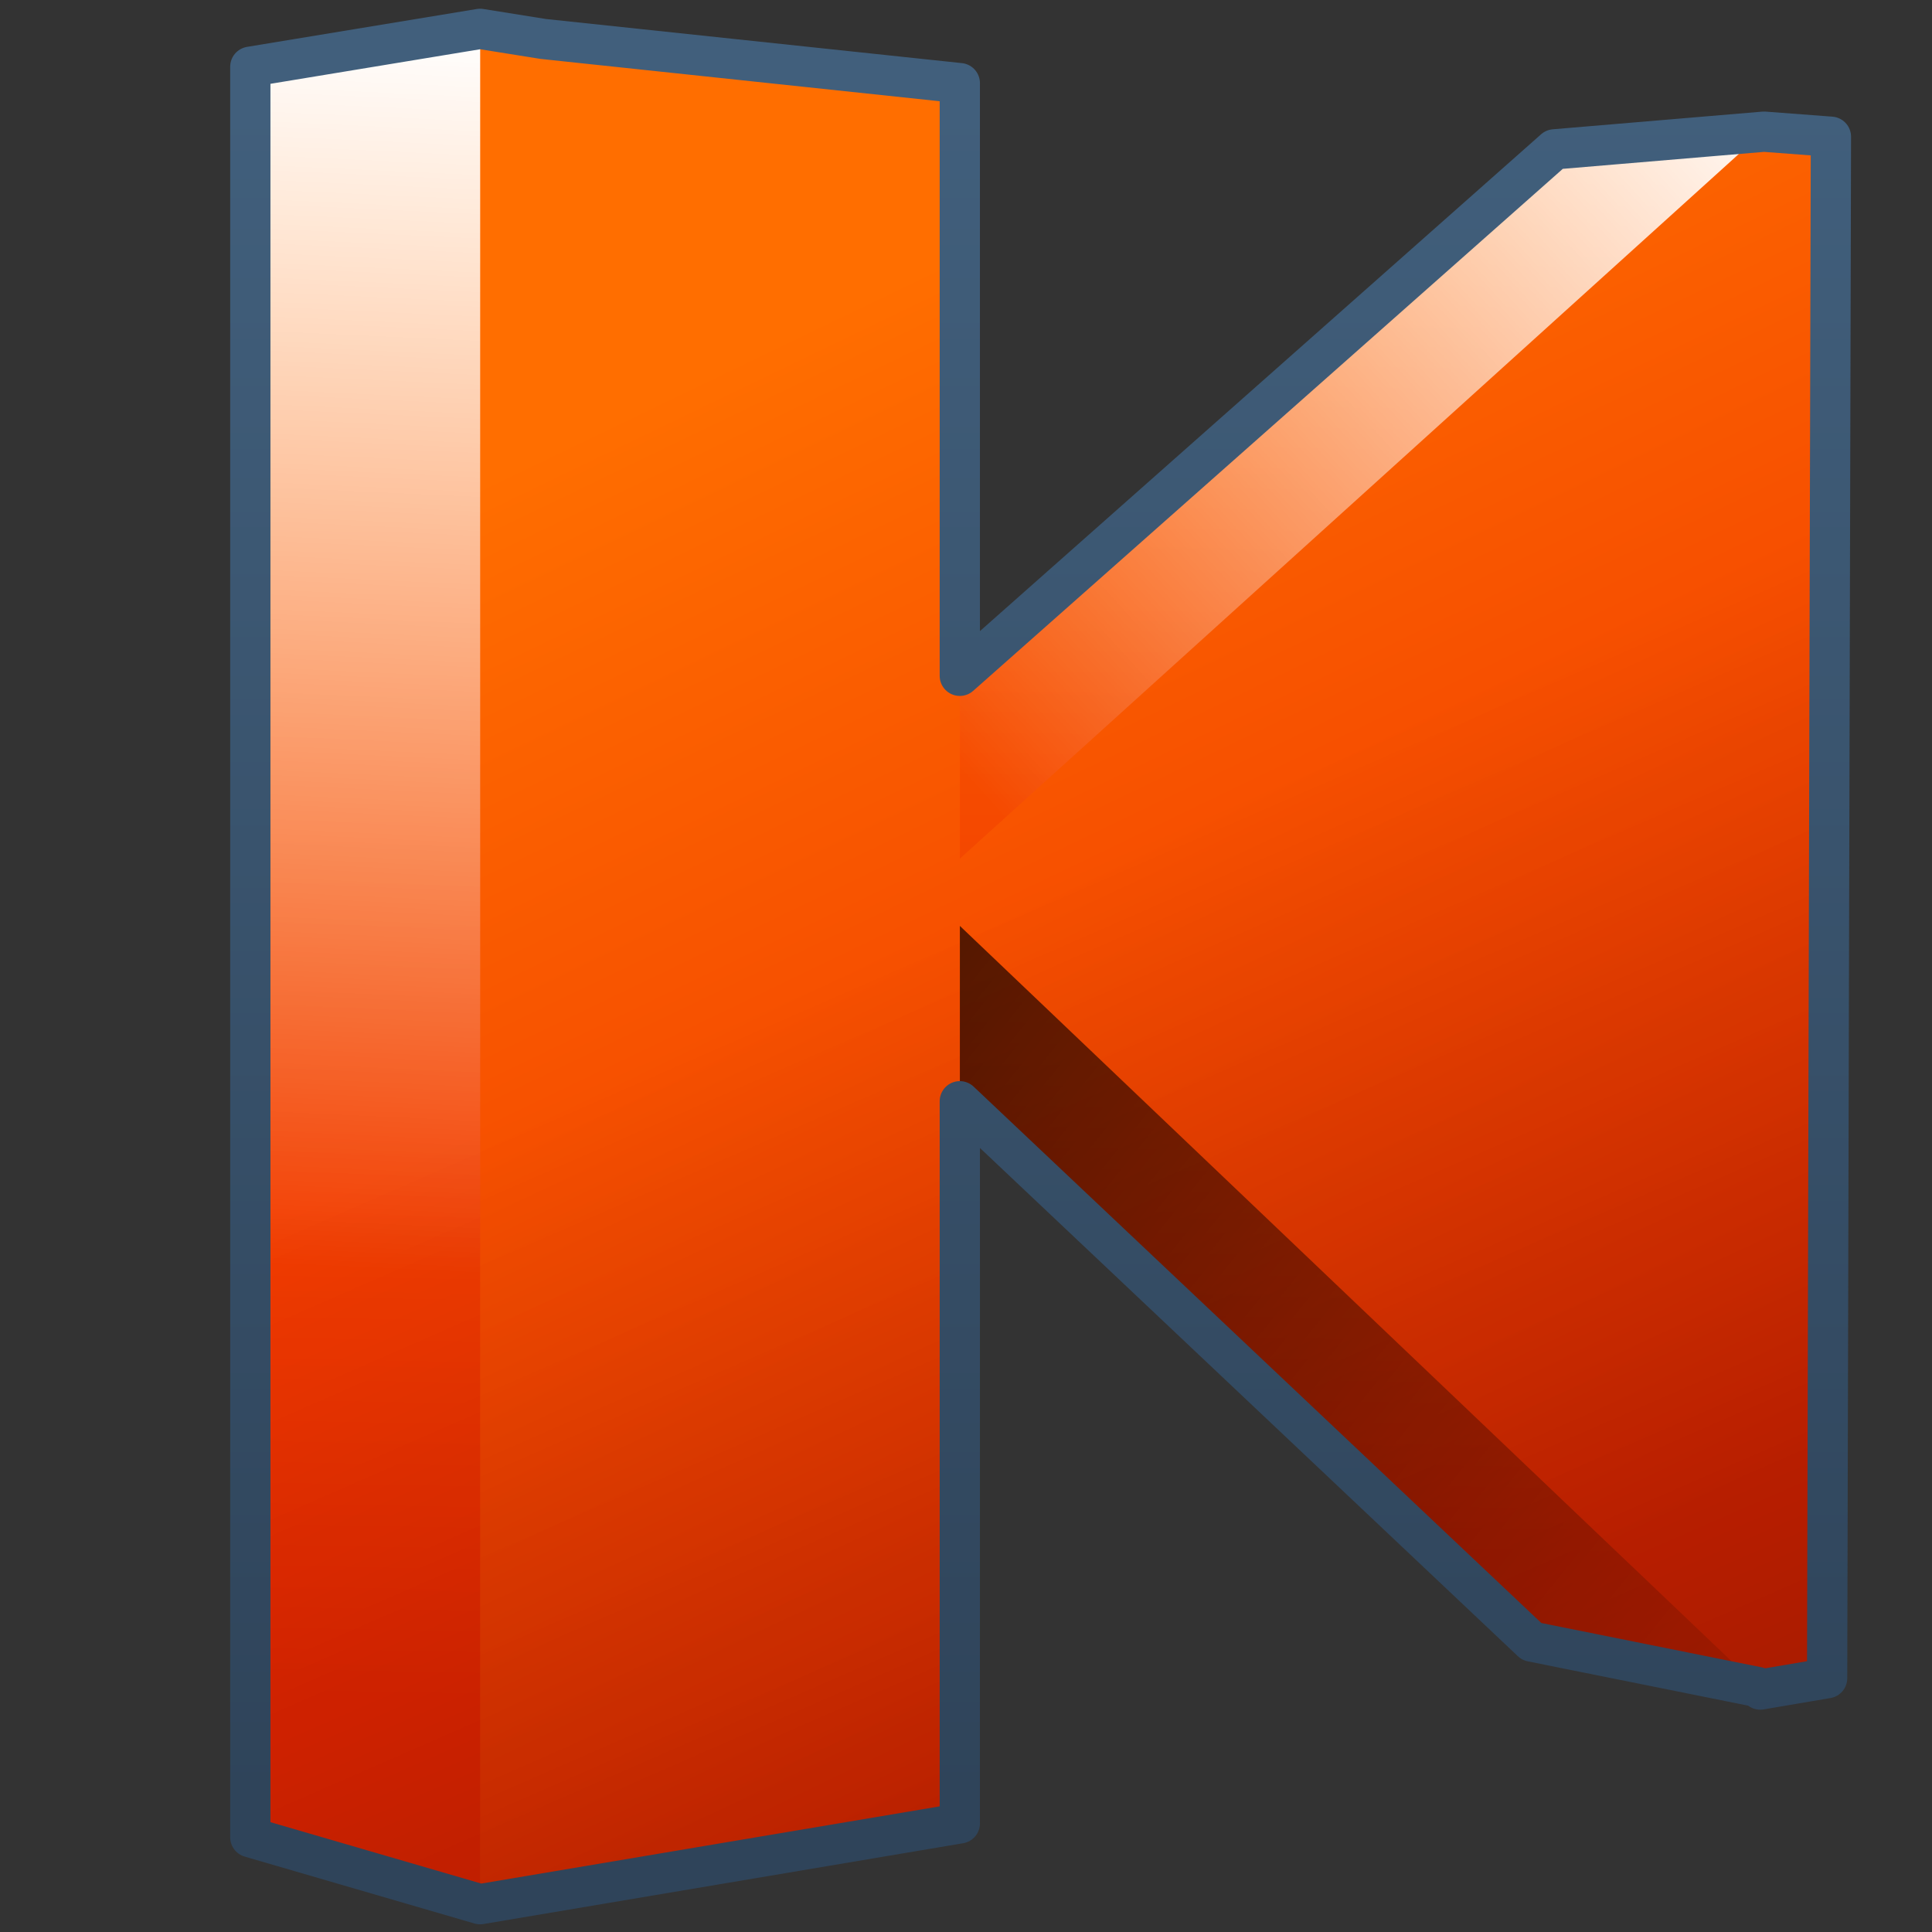 <?xml version="1.0" encoding="UTF-8" standalone="no"?>
<!-- Created with Inkscape (http://www.inkscape.org/) -->
<svg
   xmlns:dc="http://purl.org/dc/elements/1.1/"
   xmlns:cc="http://creativecommons.org/ns#"
   xmlns:rdf="http://www.w3.org/1999/02/22-rdf-syntax-ns#"
   xmlns:svg="http://www.w3.org/2000/svg"
   xmlns="http://www.w3.org/2000/svg"
   xmlns:xlink="http://www.w3.org/1999/xlink"
   xmlns:sodipodi="http://sodipodi.sourceforge.net/DTD/sodipodi-0.dtd"
   xmlns:inkscape="http://www.inkscape.org/namespaces/inkscape"
   width="128"
   height="128"
   id="svg6295"
   sodipodi:version="0.32"
   inkscape:version="0.46"
   version="1.0"
   sodipodi:docname="stock_first.svg"
   inkscape:output_extension="org.inkscape.output.svg.inkscape">
  <rect width="100%" height="100%" fill="#333333" stroke="none"/>
  <defs
     id="defs6297">
    <linearGradient
       inkscape:collect="always"
       id="linearGradient21096">
      <stop
         style="stop-color:#000000;stop-opacity:1;"
         offset="0"
         id="stop21098" />
      <stop
         style="stop-color:#000000;stop-opacity:0;"
         offset="1"
         id="stop21100" />
    </linearGradient>
    <linearGradient
       id="linearGradient9863">
      <stop
         style="stop-color:#2f445a;stop-opacity:1;"
         offset="0"
         id="stop9865" />
      <stop
         style="stop-color:#415f7c;stop-opacity:1"
         offset="1"
         id="stop9867" />
    </linearGradient>
    <linearGradient
       inkscape:collect="always"
       xlink:href="#linearGradient9863"
       id="linearGradient10880"
       gradientUnits="userSpaceOnUse"
       gradientTransform="matrix(2.667,0,0,2.667,-1171.303,-671.492)"
       x1="447.821"
       y1="278.302"
       x2="447.821"
       y2="231.453" />
    <linearGradient
       inkscape:collect="always"
       xlink:href="#linearGradient5316"
       id="linearGradient5550"
       gradientUnits="userSpaceOnUse"
       gradientTransform="matrix(2.677,0,0,2.677,-1298.677,-2514.903)"
       x1="494.25"
       y1="944.671"
       x2="493.579"
       y2="981.542" />
    <linearGradient
       inkscape:collect="always"
       xlink:href="#linearGradient5316"
       id="linearGradient5547"
       gradientUnits="userSpaceOnUse"
       gradientTransform="matrix(2.677,0,0,2.677,-1238.587,-2524.602)"
       x1="494.25"
       y1="944.671"
       x2="493.579"
       y2="981.542" />
    <linearGradient
       inkscape:collect="always"
       xlink:href="#linearGradient5362"
       id="linearGradient5544"
       gradientUnits="userSpaceOnUse"
       gradientTransform="matrix(2.677,0,0,2.677,-1238.587,-2524.602)"
       x1="506.44"
       y1="944.746"
       x2="486.829"
       y2="962.549" />
    <linearGradient
       inkscape:collect="always"
       xlink:href="#linearGradient5344"
       id="linearGradient5541"
       gradientUnits="userSpaceOnUse"
       gradientTransform="matrix(2.677,0,0,2.677,-1238.587,-2524.602)"
       x1="473.911"
       y1="955.122"
       x2="511.01"
       y2="985.036" />
    <linearGradient
       inkscape:collect="always"
       xlink:href="#linearGradient5316"
       id="linearGradient5538"
       gradientUnits="userSpaceOnUse"
       gradientTransform="matrix(2.677,0,0,2.677,-1298.677,-2514.903)"
       x1="496.846"
       y1="947.625"
       x2="520.838"
       y2="980.387" />
    <linearGradient
       inkscape:collect="always"
       xlink:href="#linearGradient5316"
       id="linearGradient5535"
       gradientUnits="userSpaceOnUse"
       gradientTransform="matrix(2.677,0,0,2.677,-1238.587,-2524.602)"
       x1="496.846"
       y1="947.625"
       x2="520.838"
       y2="980.387" />
    <linearGradient
       inkscape:collect="always"
       xlink:href="#linearGradient5362"
       id="linearGradient5529"
       gradientUnits="userSpaceOnUse"
       gradientTransform="matrix(2.677,0,0,2.677,-1298.677,-2514.903)"
       x1="494.25"
       y1="940.094"
       x2="492.829"
       y2="970.792" />
    <linearGradient
       inkscape:collect="always"
       xlink:href="#linearGradient5316"
       id="linearGradient5564"
       gradientUnits="userSpaceOnUse"
       gradientTransform="matrix(2.677,0,0,2.677,-1298.677,-2514.903)"
       x1="494.25"
       y1="944.671"
       x2="493.579"
       y2="981.542" />
    <linearGradient
       inkscape:collect="always"
       xlink:href="#linearGradient5316"
       id="linearGradient5561"
       gradientUnits="userSpaceOnUse"
       gradientTransform="matrix(2.677,0,0,2.677,-1298.677,-2514.903)"
       x1="496.846"
       y1="947.625"
       x2="520.838"
       y2="980.387" />
    <linearGradient
       inkscape:collect="always"
       xlink:href="#linearGradient5362"
       id="linearGradient5554"
       gradientUnits="userSpaceOnUse"
       gradientTransform="matrix(2.677,0,0,2.677,-1298.677,-2514.903)"
       x1="489.848"
       y1="937.348"
       x2="496.195"
       y2="976.845" />
    <linearGradient
       inkscape:collect="always"
       xlink:href="#linearGradient5344"
       id="linearGradient5557"
       gradientUnits="userSpaceOnUse"
       x1="722.879"
       y1="935.699"
       x2="630.75"
       y2="840.947"
       gradientTransform="matrix(2.677,0,0,2.677,-1619.859,-2193.72)" />
    <linearGradient
       id="linearGradient5362">
      <stop
         style="stop-color:#ffffff;stop-opacity:1;"
         offset="0"
         id="stop5364" />
      <stop
         style="stop-color:#ffffff;stop-opacity:0;"
         offset="1"
         id="stop5366" />
    </linearGradient>
    <linearGradient
       id="linearGradient5344">
      <stop
         style="stop-color:#000000;stop-opacity:1;"
         offset="0"
         id="stop5346" />
      <stop
         style="stop-color:#000000;stop-opacity:0;"
         offset="1"
         id="stop5348" />
    </linearGradient>
    <linearGradient
       id="linearGradient12594">
      <stop
         id="stop12596"
         offset="0"
         style="stop-color:#e9b551;stop-opacity:1;" />
      <stop
         id="stop12598"
         offset="1"
         style="stop-color:#e9b551;stop-opacity:0;" />
    </linearGradient>
    <linearGradient
       id="linearGradient5439">
      <stop
         style="stop-color:#ffffff;stop-opacity:1;"
         offset="0"
         id="stop5441" />
      <stop
         style="stop-color:#000000;stop-opacity:1;"
         offset="1"
         id="stop5443" />
    </linearGradient>
    <linearGradient
       id="linearGradient5316">
      <stop
         style="stop-color:#ff6e00;stop-opacity:1;"
         offset="0"
         id="stop5320" />
      <stop
         style="stop-color:#eb2600;stop-opacity:1;"
         offset="1"
         id="stop5322" />
    </linearGradient>
    <inkscape:perspective
       sodipodi:type="inkscape:persp3d"
       inkscape:vp_x="0 : 526.18109 : 1"
       inkscape:vp_y="0 : 1000 : 0"
       inkscape:vp_z="744.09448 : 526.18109 : 1"
       inkscape:persp3d-origin="372.04724 : 350.78739 : 1"
       id="perspective6303" />
    <linearGradient
       inkscape:collect="always"
       xlink:href="#linearGradient9863"
       id="linearGradient21089"
       x1="68.944"
       y1="119.034"
       x2="68.944"
       y2="6.892"
       gradientUnits="userSpaceOnUse" />
    <linearGradient
       inkscape:collect="always"
       xlink:href="#linearGradient21096"
       id="linearGradient21102"
       x1="178.108"
       y1="284.749"
       x2="77.515"
       y2="54.749"
       gradientUnits="userSpaceOnUse" />
    <linearGradient
       inkscape:collect="always"
       xlink:href="#linearGradient5316"
       id="linearGradient21105"
       gradientUnits="userSpaceOnUse"
       gradientTransform="matrix(2.677,0,0,2.677,-1298.677,-2514.903)"
       x1="504.986"
       y1="947.492"
       x2="520.838"
       y2="980.387" />
  </defs>
  <sodipodi:namedview
     id="base"
     pagecolor="#ffffff"
     bordercolor="#666666"
     borderopacity="1.0"
     inkscape:pageopacity="0.0"
     inkscape:pageshadow="2"
     inkscape:zoom="1.979899"
     inkscape:cx="94.094902"
     inkscape:cy="75.579753"
     inkscape:document-units="px"
     inkscape:current-layer="layer1"
     showgrid="false"
     inkscape:window-width="1024"
     inkscape:window-height="714"
     inkscape:window-x="0"
     inkscape:window-y="24" />
  <g
     inkscape:label="Capa 1"
     inkscape:groupmode="layer"
     id="layer1">
    <path
       sodipodi:nodetypes="ccccccc"
       id="path5769"
       d="M 31.813,126.168 L 16.579,121.709 L 16.579,3.8 L 31.813,1.281 L 55.544,5.231 L 55.567,120.268 L 31.813,126.168 z"
       style="fill:url(#linearGradient5550);fill-rule:evenodd;stroke:none;stroke-width:0.5;stroke-linecap:butt;stroke-linejoin:miter;stroke-miterlimit:4;stroke-dasharray:none;stroke-opacity:1" />
    <path
       style="fill:url(#linearGradient5547);fill-rule:evenodd;stroke:none;stroke-width:0.5;stroke-linecap:butt;stroke-linejoin:miter;stroke-miterlimit:4;stroke-dasharray:none;stroke-opacity:1"
       d="M 116.7,111.871 L 101.467,108.734 L 48.231,58.373 L 102.965,9.902 L 116.911,8.687 L 121.264,9.017 L 121.064,111.215 L 116.7,111.871 z"
       id="path5773"
       sodipodi:nodetypes="cccccccc" />
    <path
       sodipodi:nodetypes="ccccc"
       id="path5775"
       d="M 109.496,58.215 L 48.231,58.373 L 102.965,9.902 L 116.911,8.687 L 109.496,58.215 z"
       style="fill:url(#linearGradient5544);fill-rule:evenodd;stroke:none;stroke-width:0.5;stroke-linecap:butt;stroke-linejoin:miter;stroke-miterlimit:4;stroke-dasharray:none;stroke-opacity:1" />
    <path
       sodipodi:nodetypes="cccccc"
       id="path5779"
       d="M 116.7,111.871 L 101.467,108.734 L 48.231,58.373 L 69.572,60.066 L 121.064,111.215 L 116.7,111.871 z"
       style="fill:url(#linearGradient5541);fill-rule:evenodd;stroke:none;stroke-width:0.5;stroke-linecap:butt;stroke-linejoin:miter;stroke-miterlimit:4;stroke-dasharray:none;stroke-opacity:1" />
    <path
       style="fill:url(#linearGradient21105);fill-rule:evenodd;stroke:none;stroke-width:0.5;stroke-linecap:butt;stroke-linejoin:miter;stroke-miterlimit:4;stroke-dasharray:none;stroke-opacity:1"
       d="M 31.812,1.5 L 31.812,126.156 L 63.594,120.844 L 63.594,61.344 L 116.656,111.906 L 121.062,111.188 L 121.281,9.031 L 116.875,8.688 L 63.594,56.888 L 63.594,4.875 L 31.812,1.5 z"
       id="path5777"
       sodipodi:nodetypes="ccccccccccc" />
    <path
       style="fill:url(#linearGradient5529);fill-rule:evenodd;stroke:none;stroke-width:0.5;stroke-linecap:butt;stroke-linejoin:miter;stroke-miterlimit:4;stroke-dasharray:none;stroke-opacity:1"
       d="M 31.813,94.05 L 16.579,93.849 L 16.579,3.8 L 31.813,1.281 L 31.813,94.05 z"
       id="path5771"
       sodipodi:nodetypes="ccccc" />
    <path
       id="path5783"
       d="M 31.807,1.912 L 16.584,4.421 L 16.584,121.724 L 31.807,126.157 L 63.59,120.804 L 63.59,72.961 L 101.48,108.76 L 116.452,111.771 L 116.619,111.938 L 121.052,111.185 L 121.303,9.059 L 116.87,8.724 L 102.986,9.895 L 63.59,44.774 L 63.59,5.508 L 35.989,2.581 L 31.807,1.912 z"
       style="fill:url(#linearGradient21102);fill-opacity:1;fill-rule:evenodd;stroke:url(#linearGradient21089);stroke-width:2.667;stroke-linecap:round;stroke-linejoin:round;stroke-miterlimit:4;stroke-dasharray:none;stroke-opacity:1"
       sodipodi:nodetypes="ccccccccccccccccc" />
  </g>
</svg>
